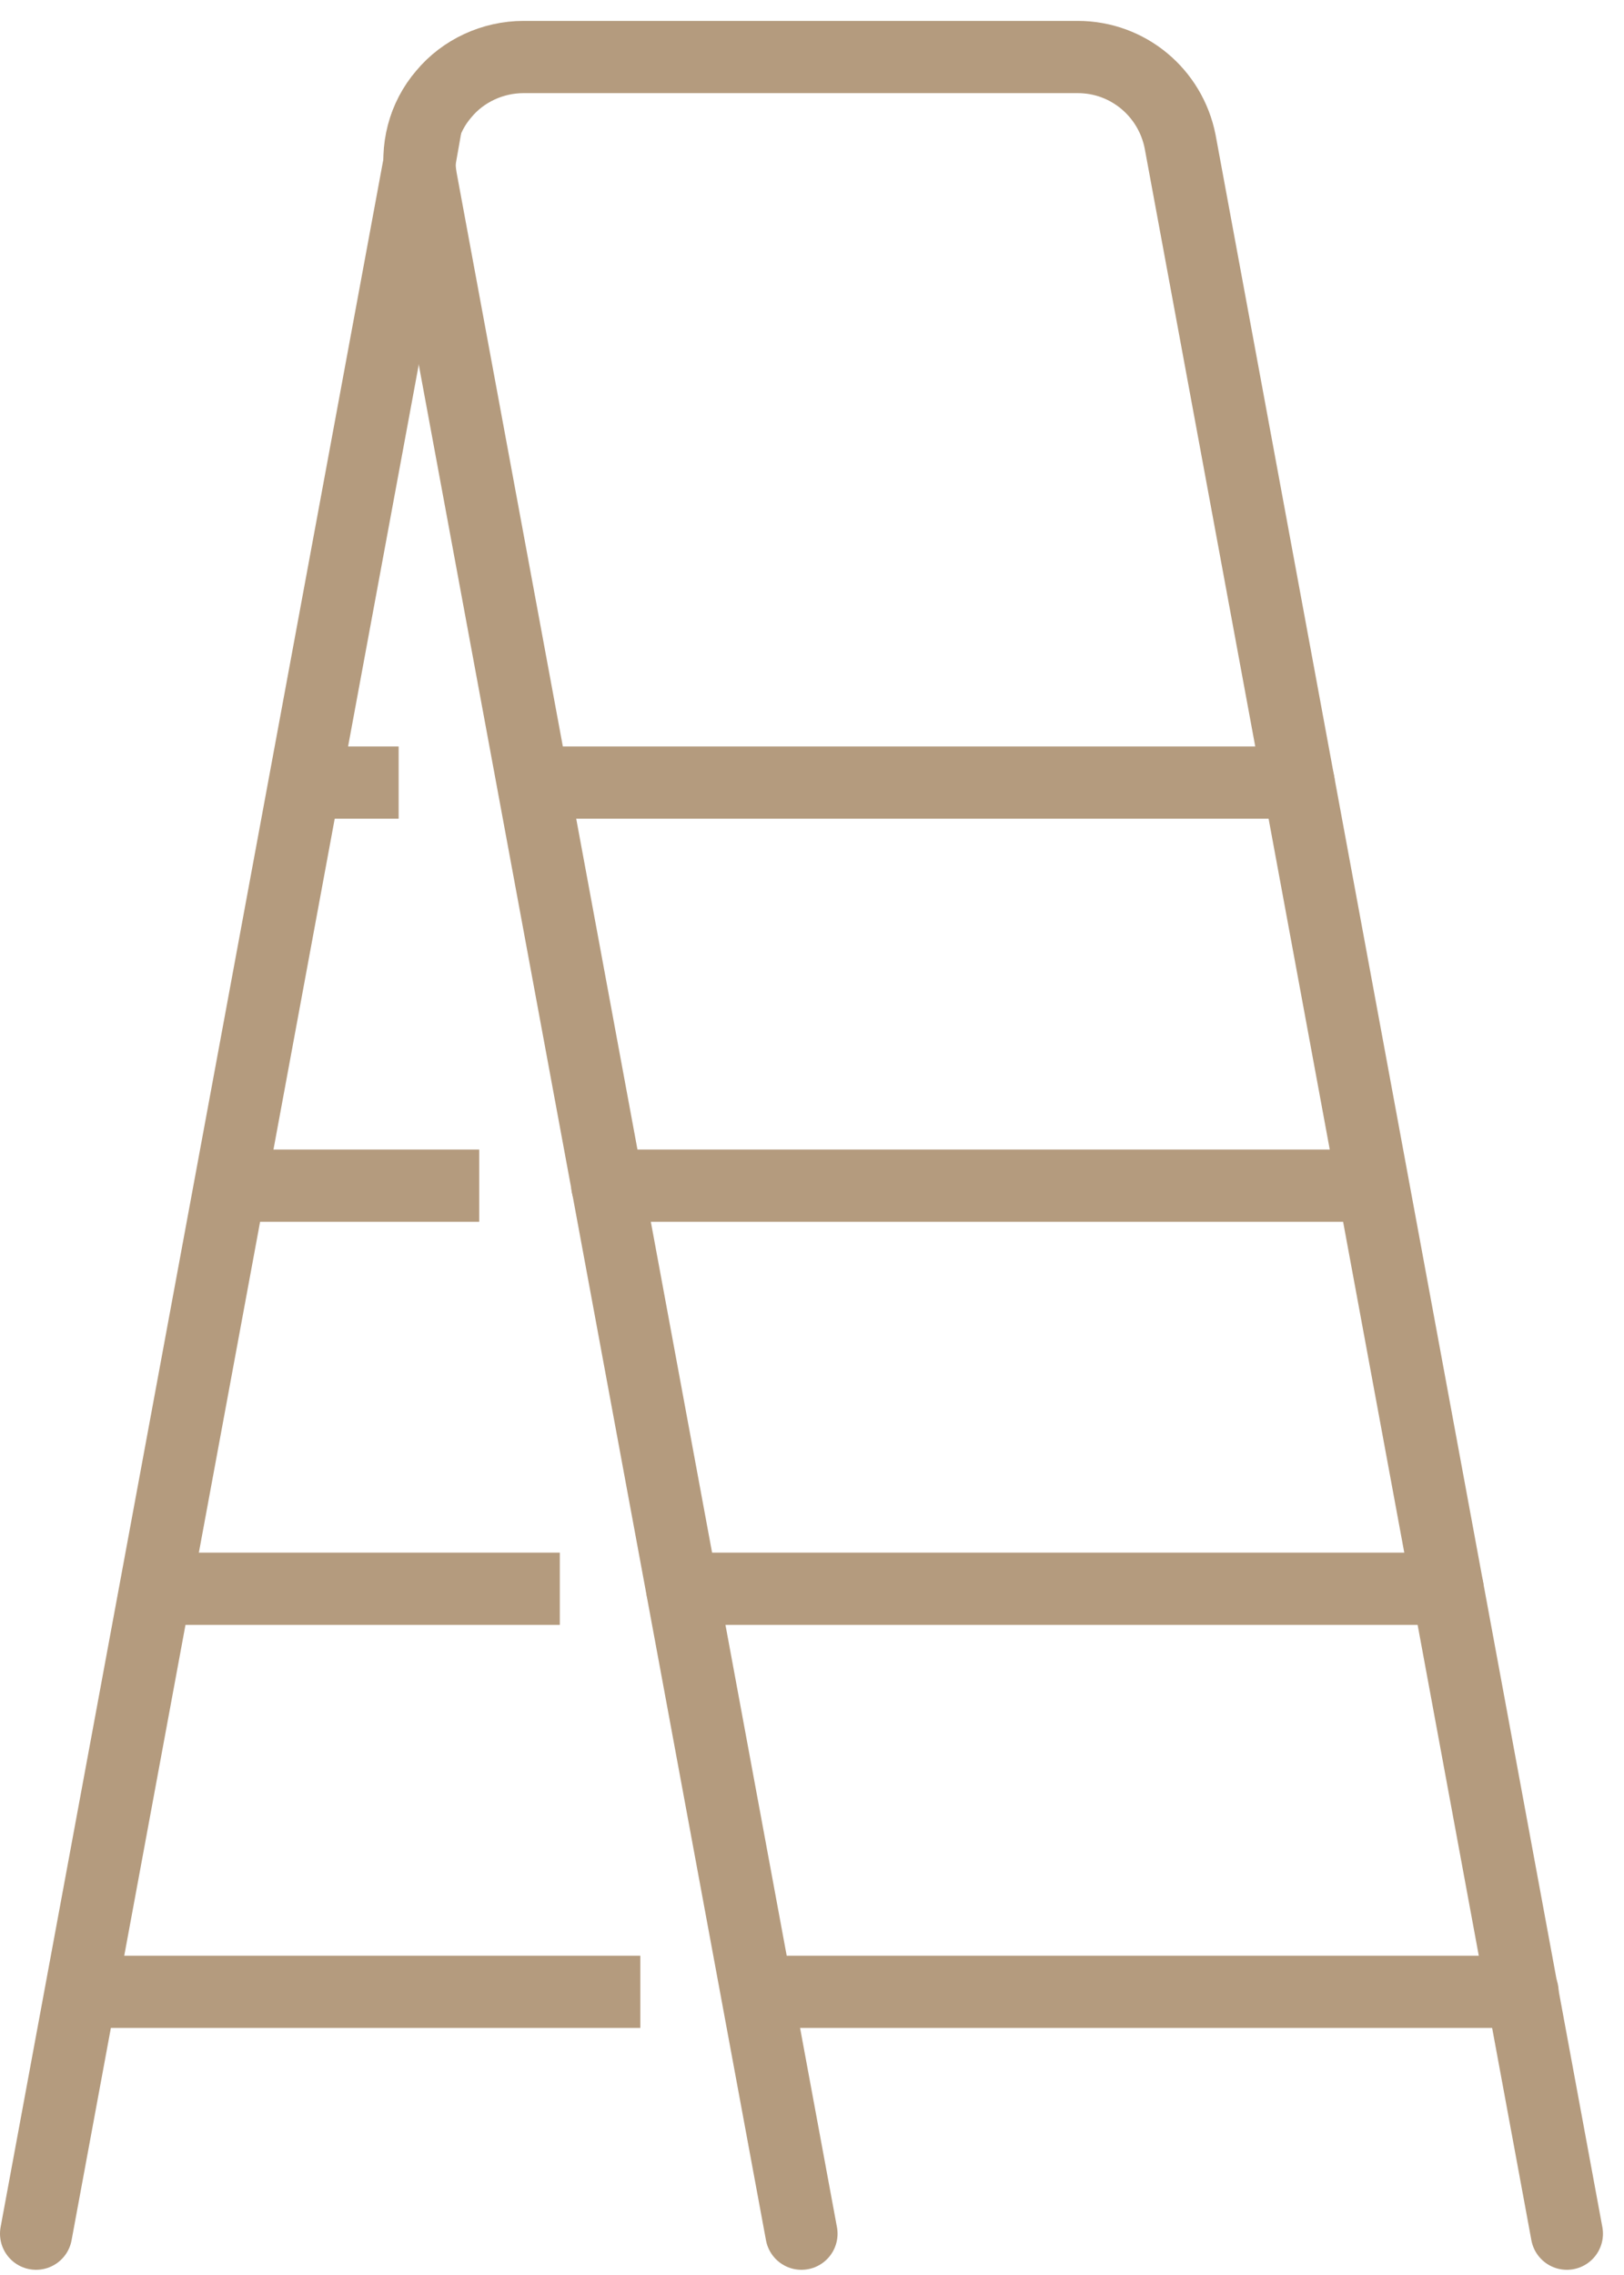 <svg width="45" height="63" viewBox="0 0 45 63" fill="none" xmlns="http://www.w3.org/2000/svg">
<path d="M11.046 21.671H8.434" stroke="#B49B7E" stroke-width="2" stroke-miterlimit="10" stroke-linejoin="round"/>
<path d="M35.984 21.671H14.775" stroke="#B49B7E" stroke-width="2" stroke-miterlimit="10" stroke-linecap="round" stroke-linejoin="round"/>
<path d="M13.279 32.834H6.381" stroke="#B49B7E" stroke-width="2" stroke-miterlimit="10" stroke-linejoin="round"/>
<path d="M38.037 32.834H16.828" stroke="#B49B7E" stroke-width="2" stroke-miterlimit="10" stroke-linecap="round" stroke-linejoin="round"/>
<path d="M15.512 43.996H4.305" stroke="#B49B7E" stroke-width="2" stroke-miterlimit="10" stroke-linejoin="round"/>
<path d="M40.113 43.996H18.904" stroke="#B49B7E" stroke-width="2" stroke-miterlimit="10" stroke-linecap="round" stroke-linejoin="round"/>
<path d="M17.743 55.158H2.228" stroke="#B49B7E" stroke-width="2" stroke-miterlimit="10" stroke-linejoin="round"/>
<path d="M42.189 55.158H20.98" stroke="#B49B7E" stroke-width="2" stroke-miterlimit="10" stroke-linecap="round" stroke-linejoin="round"/>
<path d="M43.417 61.856L32.701 3.923C32.433 2.561 31.25 1.579 29.866 1.579H14.506C13.658 1.579 12.832 1.958 12.296 2.606C11.738 3.253 11.514 4.124 11.671 4.972L22.208 61.856" stroke="#B49B7E" stroke-width="2" stroke-miterlimit="10" stroke-linecap="round" stroke-linejoin="round"/>
<path d="M11.805 3.454L11.627 4.459V4.481L1 61.856" stroke="#B49B7E" stroke-width="2" stroke-miterlimit="10" stroke-linecap="round" stroke-linejoin="round"/>
</svg>
